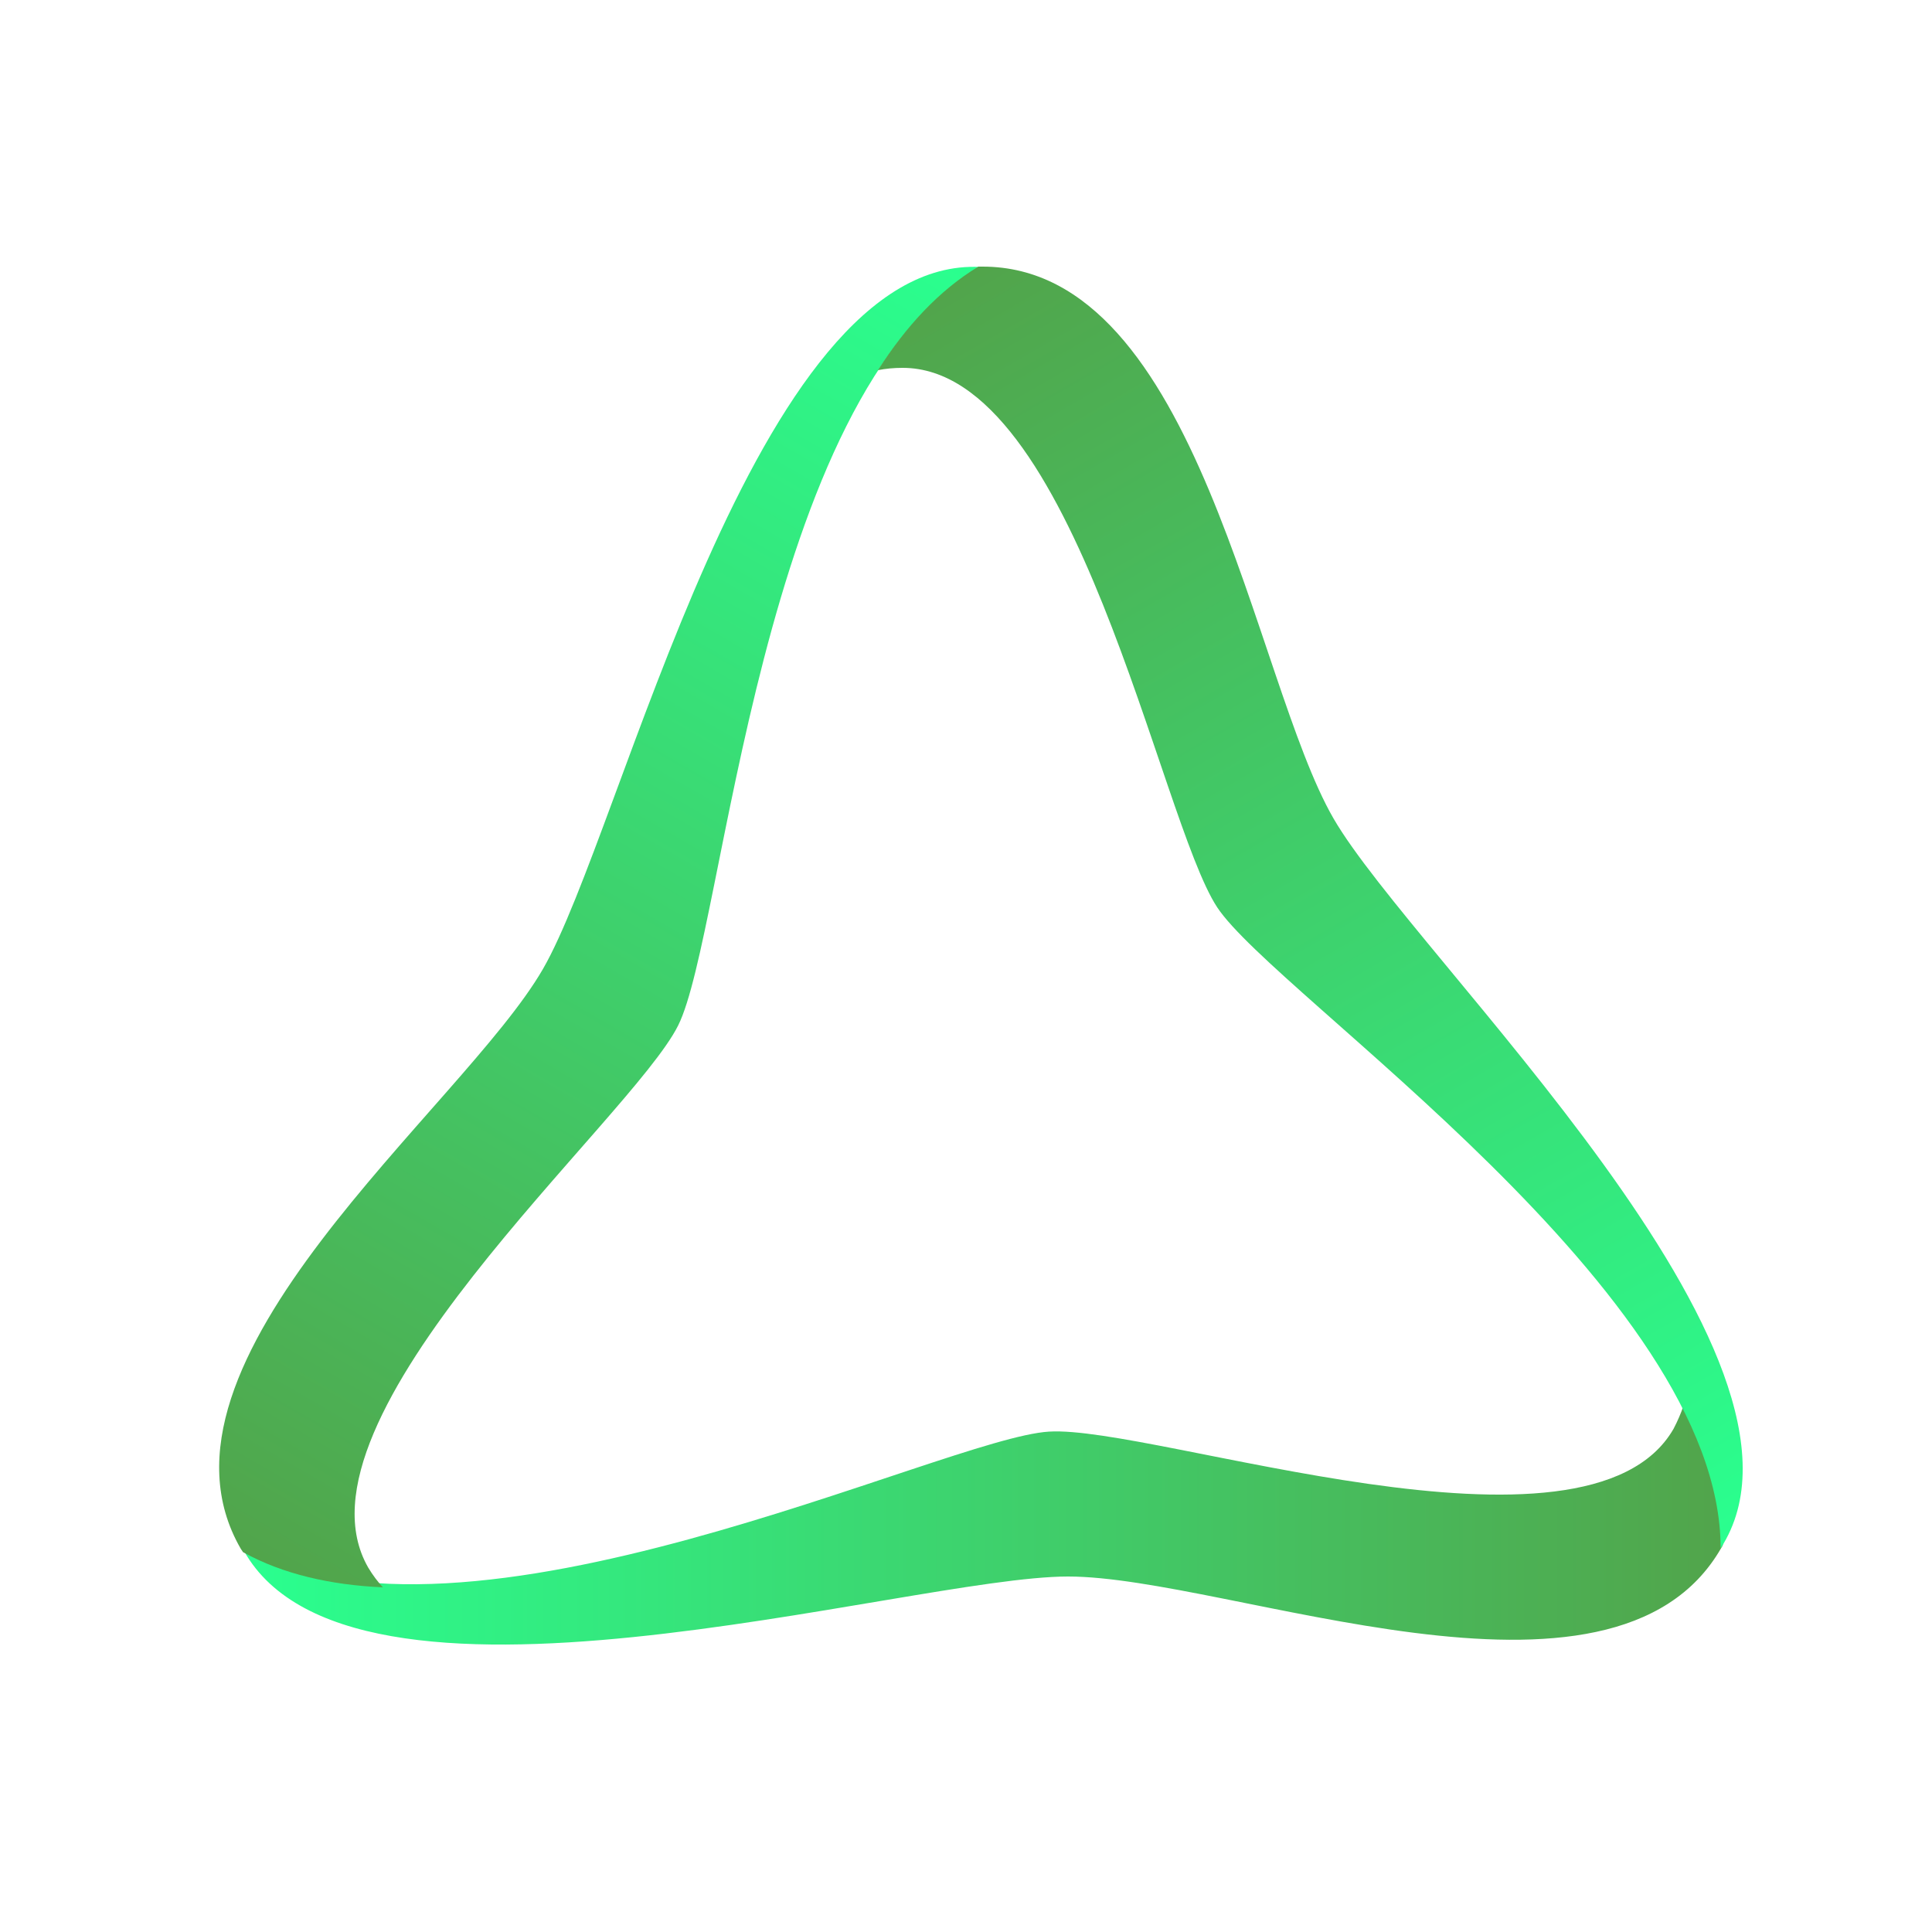 <svg xmlns="http://www.w3.org/2000/svg" viewBox="0 0 500 500"><linearGradient id="a" gradientUnits="userSpaceOnUse" x1="62.402" y1="394.674" x2="451.558" y2="394.674"><stop offset="0" stop-color="#2AFF8F"/><stop offset="1" stop-color="#52A34A"/></linearGradient><path fill="url(#a)" d="M433.1 369.8c-22.3 38.7-134.4-1-161.6.7-27.3 1.6-151.7 62.8-209 29.7 26.7 52.2 172.3 7.8 213.9 7.8 41.6 0 141 41.3 169-7.3.2-.3.4-.6.5-1-.2-11.8-4-23.9-10.2-35.9-.7 2-1.5 3.9-2.6 6z"/><linearGradient id="b" gradientUnits="userSpaceOnUse" x1="18.047" y1="372.608" x2="407.297" y2="372.608" gradientTransform="matrix(-.5 .866 -.866 -.5 590.631 242.722)"><stop offset="0" stop-color="#2AFF8F"/><stop offset="1" stop-color="#52A34A"/></linearGradient><path fill="url(#b)" d="M95.3 405.7c-22.3-38.7 68-115.9 80.2-140.3 12.2-24.4 20.9-163.2 78.2-196.3-58.6-3-92.4 145.7-113.2 181.7-20.8 36-106.2 101.5-78.2 150l.6.9c10.3 5.7 22.7 8.5 36.2 9.1-1.3-1.4-2.6-3.1-3.8-5.1z"/><linearGradient id="c" gradientUnits="userSpaceOnUse" x1="-207.212" y1="403.489" x2="181.747" y2="403.489" gradientTransform="matrix(-.5 -.866 .866 -.5 -12.524 425.785)"><stop offset="0" stop-color="#2AFF8F"/><stop offset="1" stop-color="#52A34A"/></linearGradient><path fill="url(#c)" d="M233.6 95.2c44.7 0 66.4 116.8 81.4 139.6 15 22.8 130.3 99.7 130.3 165.9 31.9-49.2-79.4-152.9-100.2-188.9-20.8-36-34.8-142.8-90.8-142.8h-1.1c-10.1 6.1-18.7 15.4-26 26.8 2-.4 4.1-.6 6.4-.6z"/></svg>